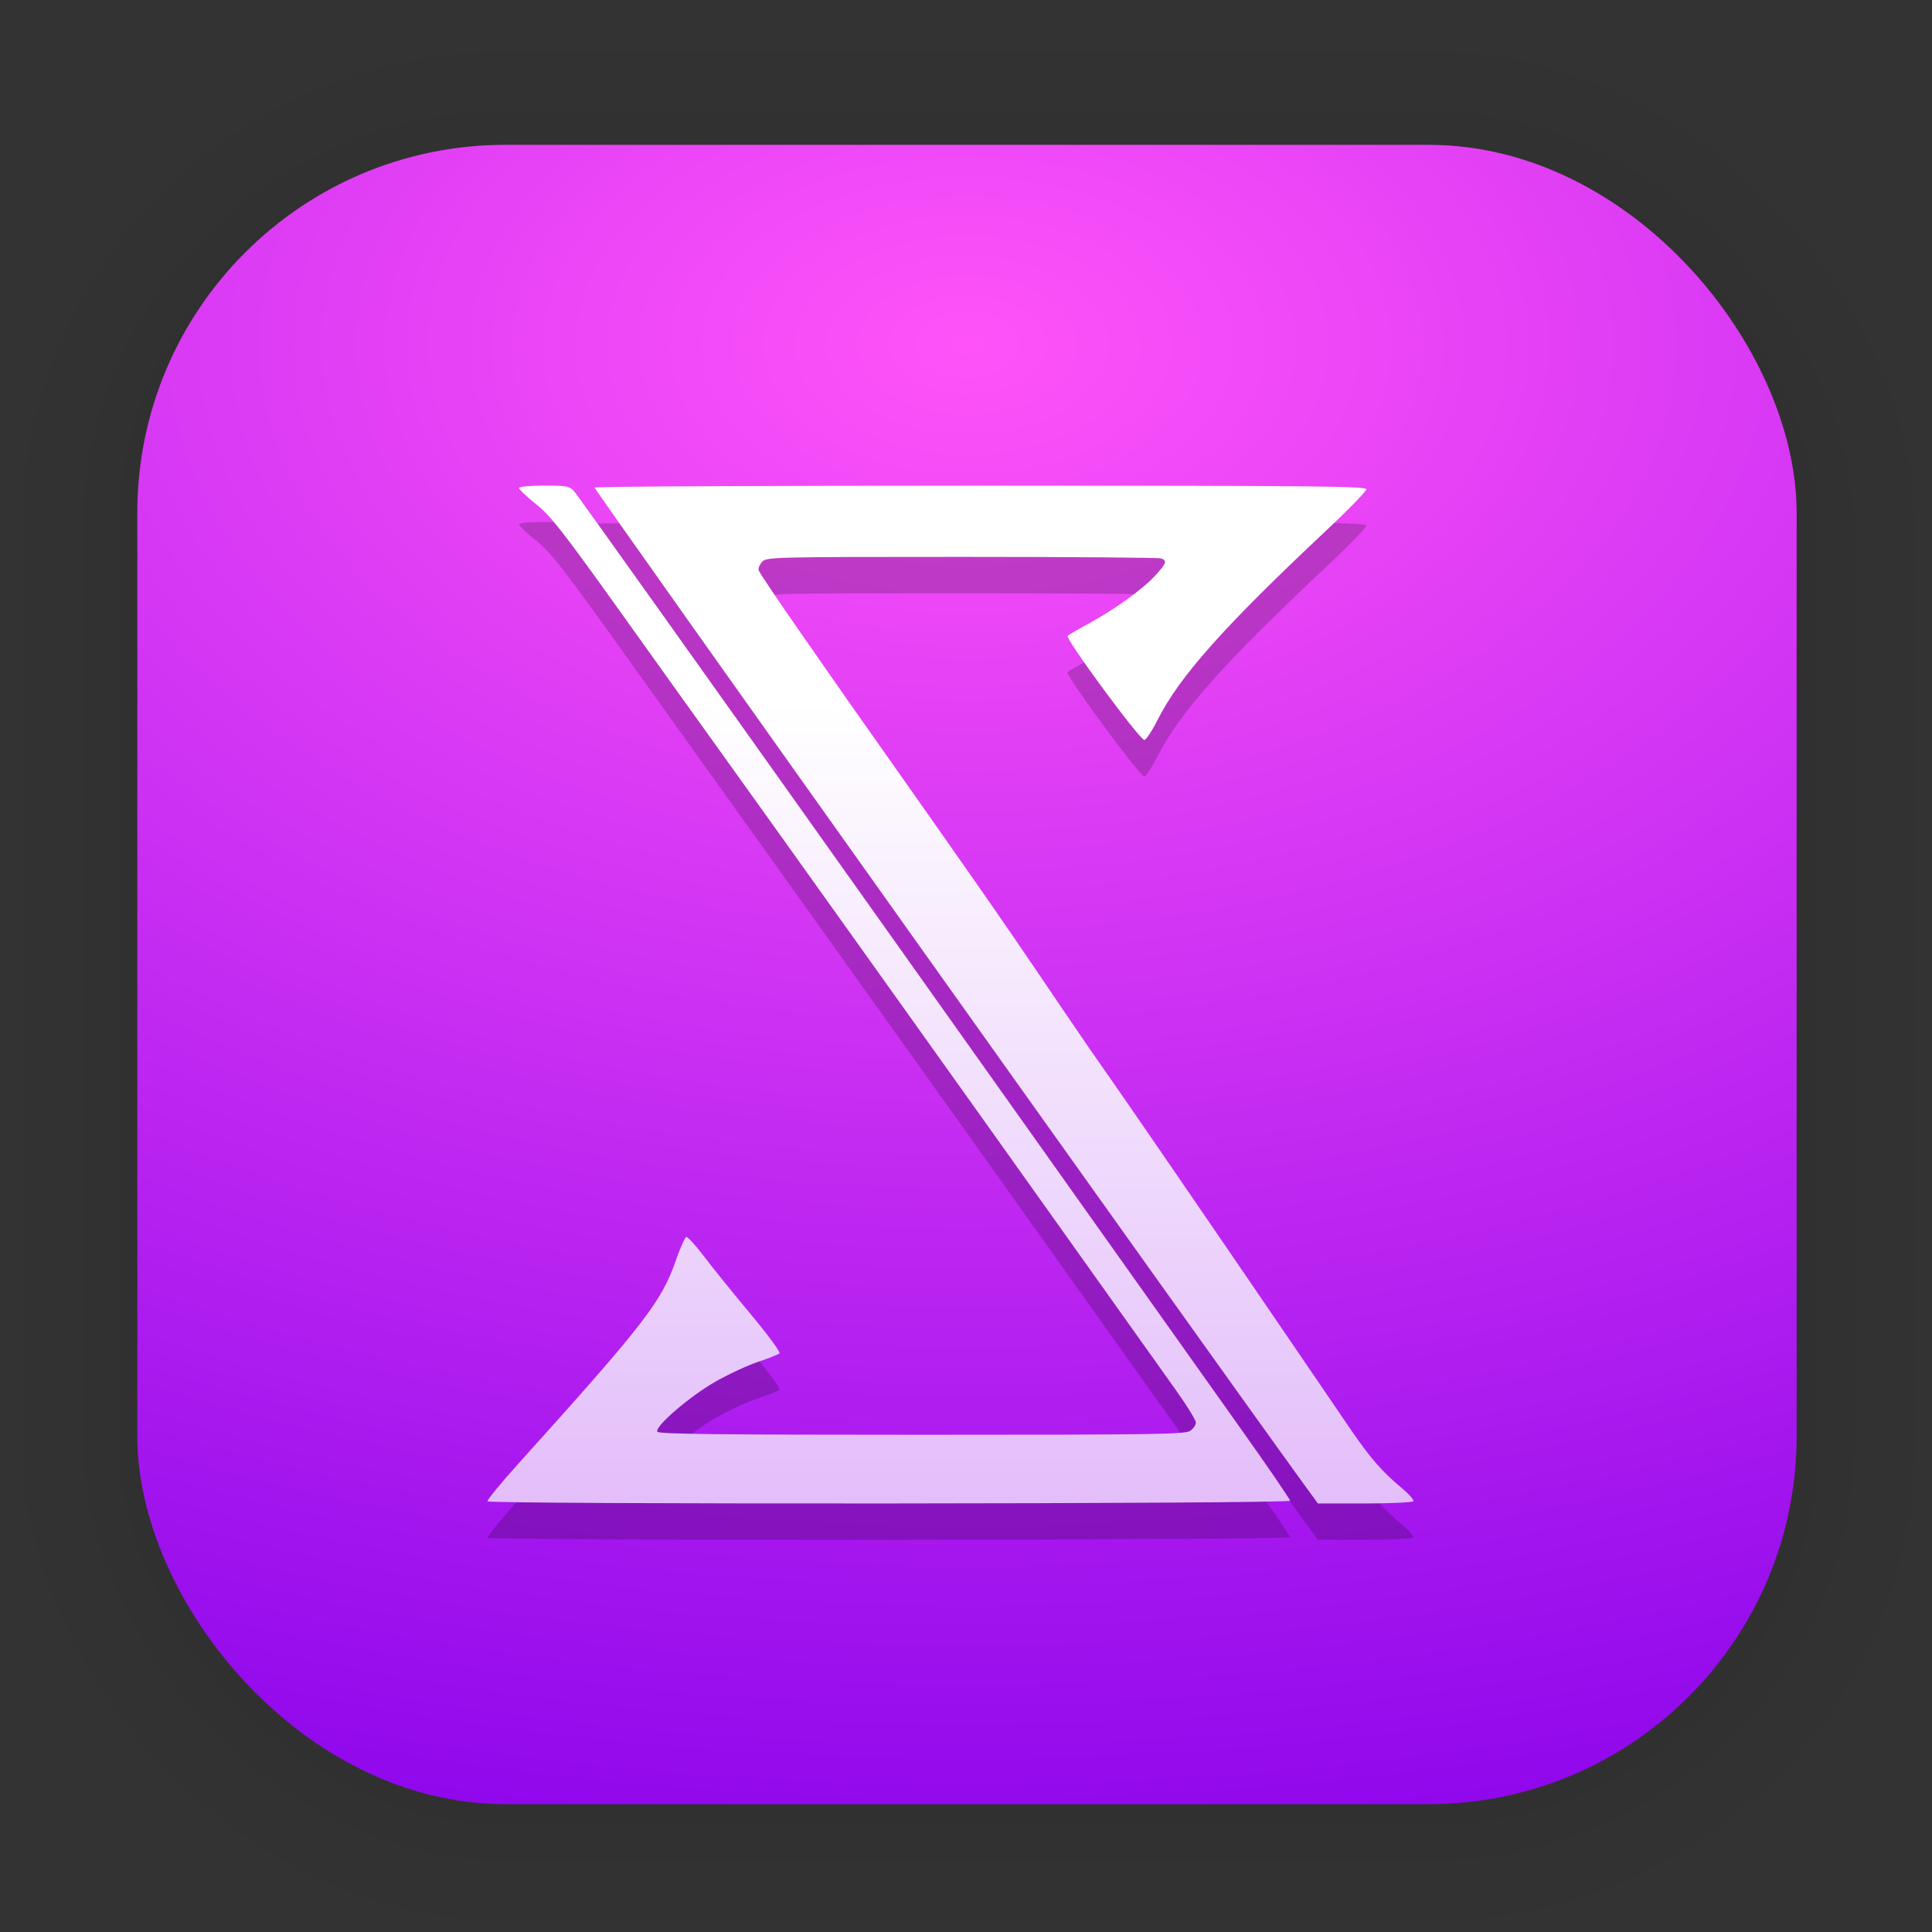 <?xml version="1.0" encoding="UTF-8" standalone="no"?>
<svg
   width="128"
   height="128"
   viewBox="0 0 33.867 33.867"
   version="1.1"
   id="svg1443"
   inkscape:version="1.1.2 (0a00cf5339, 2022-02-04)"
   sodipodi:docname="shadwen.svg"
   xmlns:inkscape="http://www.inkscape.org/namespaces/inkscape"
   xmlns:sodipodi="http://sodipodi.sourceforge.net/DTD/sodipodi-0.dtd"
   xmlns:xlink="http://www.w3.org/1999/xlink"
   xmlns="http://www.w3.org/2000/svg"
   xmlns:svg="http://www.w3.org/2000/svg"
   xmlns:rdf="http://www.w3.org/1999/02/22-rdf-syntax-ns#"
   xmlns:cc="http://creativecommons.org/ns#"
   xmlns:dc="http://purl.org/dc/elements/1.1/">
  <rect x="0" y="0" width="33.867" height="33.867" fill="#333333" stroke="none"/>
  <defs
     id="defs1437">
    <linearGradient
       inkscape:collect="always"
       id="linearGradient1015">
      <stop
         style="stop-color:#ffffff;stop-opacity:1;"
         offset="0"
         id="stop1011" />
      <stop
         style="stop-color:#980eec;stop-opacity:1"
         offset="1"
         id="stop1013" />
    </linearGradient>
    <linearGradient
       id="linearGradient1630"
       inkscape:collect="always">
      <stop
         id="stop1626"
         offset="0"
         style="stop-color:#ff53f9;stop-opacity:1" />
      <stop
         id="stop1628"
         offset="1"
         style="stop-color:#8400ea;stop-opacity:1" />
    </linearGradient>
    <filter
       color-interpolation-filters="sRGB"
       height="1.131"
       width="1.111"
       y="-0.066"
       x="-0.055"
       id="c-9">
      <feGaussianBlur
         id="feGaussianBlur1093"
         stdDeviation="1.106" />
    </filter>
    <linearGradient
       gradientUnits="userSpaceOnUse"
       gradientTransform="matrix(0.132,0,0,0.131,-32.379,1.087)"
       y2="269.49"
       y1="235.15"
       x2="657.65"
       x1="319.21"
       id="a-12">
      <stop
         id="stop1076"
         offset="0"
         stop-color="#e54c18" />
      <stop
         id="stop1078"
         offset="1"
         stop-color="#fec350" />
    </linearGradient>
    <radialGradient
       inkscape:collect="always"
       xlink:href="#linearGradient1630"
       id="radialGradient948"
       cx="16.951"
       cy="6.044"
       fx="16.951"
       fy="6.044"
       r="14.544"
       gradientUnits="userSpaceOnUse"
       gradientTransform="matrix(3.134,0,0,1.987,-36.165,-5.968)" />
    <linearGradient
       inkscape:collect="always"
       xlink:href="#linearGradient1015"
       id="linearGradient1017"
       x1="8.545"
       y1="12.298"
       x2="8.545"
       y2="64.361"
       gradientUnits="userSpaceOnUse" />
  </defs>
  <sodipodi:namedview
     id="base"
     pagecolor="#ffffff"
     bordercolor="#666666"
     borderopacity="1.0"
     inkscape:pageopacity="0.0"
     inkscape:pageshadow="2"
     inkscape:zoom="2.8"
     inkscape:cx="-10.178571"
     inkscape:cy="90"
     inkscape:document-units="mm"
     inkscape:current-layer="layer1"
     inkscape:document-rotation="0"
     showgrid="false"
     units="px"
     inkscape:window-width="1920"
     inkscape:window-height="1024"
     inkscape:window-x="0"
     inkscape:window-y="0"
     inkscape:window-maximized="1"
     inkscape:pagecheckerboard="0" />
  <g
     inkscape:label="Capa 1"
     inkscape:groupmode="layer"
     id="layer1">
    <g
       style="opacity:0.188"
       transform="matrix(0.976,0,0,0.964,-65.737,-36.328)"
       id="g1702">
      <rect
         ry="6.61"
         rx="6.61"
         y="40.71"
         x="69.84"
         height="29.811"
         width="29.811"
         id="rect1634"
         style="fill:none;fill-opacity:1;stroke:#000000;stroke-width:0.1;stroke-linecap:round;stroke-linejoin:round;stroke-miterlimit:4;stroke-dasharray:none;stroke-opacity:0.02" />
      <rect
         style="fill:none;fill-opacity:1;stroke:#000000;stroke-width:0.2;stroke-linecap:round;stroke-linejoin:round;stroke-miterlimit:4;stroke-dasharray:none;stroke-opacity:0.02"
         id="rect1638"
         width="29.811"
         height="29.811"
         x="69.84"
         y="40.71"
         rx="6.61"
         ry="6.61" />
      <rect
         ry="6.61"
         rx="6.61"
         y="40.71"
         x="69.84"
         height="29.811"
         width="29.811"
         id="rect1640"
         style="fill:none;fill-opacity:1;stroke:#000000;stroke-width:0.3;stroke-linecap:round;stroke-linejoin:round;stroke-miterlimit:4;stroke-dasharray:none;stroke-opacity:0.02" />
      <rect
         style="fill:none;fill-opacity:1;stroke:#000000;stroke-width:0.4;stroke-linecap:round;stroke-linejoin:round;stroke-miterlimit:4;stroke-dasharray:none;stroke-opacity:0.02"
         id="rect1642"
         width="29.811"
         height="29.811"
         x="69.84"
         y="40.71"
         rx="6.61"
         ry="6.61" />
      <rect
         ry="6.61"
         rx="6.61"
         y="40.71"
         x="69.84"
         height="29.811"
         width="29.811"
         id="rect1644"
         style="fill:none;fill-opacity:1;stroke:#000000;stroke-width:0.5;stroke-linecap:round;stroke-linejoin:round;stroke-miterlimit:4;stroke-dasharray:none;stroke-opacity:0.02" />
      <rect
         style="fill:none;fill-opacity:1;stroke:#000000;stroke-width:0.6;stroke-linecap:round;stroke-linejoin:round;stroke-miterlimit:4;stroke-dasharray:none;stroke-opacity:0.02"
         id="rect1646"
         width="29.811"
         height="29.811"
         x="69.84"
         y="40.71"
         rx="6.61"
         ry="6.61" />
      <rect
         ry="6.61"
         rx="6.61"
         y="40.71"
         x="69.84"
         height="29.811"
         width="29.811"
         id="rect1648"
         style="fill:none;fill-opacity:1;stroke:#000000;stroke-width:0.7;stroke-linecap:round;stroke-linejoin:round;stroke-miterlimit:4;stroke-dasharray:none;stroke-opacity:0.02" />
      <rect
         style="fill:none;fill-opacity:1;stroke:#000000;stroke-width:0.8;stroke-linecap:round;stroke-linejoin:round;stroke-miterlimit:4;stroke-dasharray:none;stroke-opacity:0.02"
         id="rect1650"
         width="29.811"
         height="29.811"
         x="69.84"
         y="40.71"
         rx="6.61"
         ry="6.61" />
      <rect
         ry="6.61"
         rx="6.61"
         y="40.71"
         x="69.84"
         height="29.811"
         width="29.811"
         id="rect1652"
         style="fill:none;fill-opacity:1;stroke:#000000;stroke-width:1;stroke-linecap:round;stroke-linejoin:round;stroke-miterlimit:4;stroke-dasharray:none;stroke-opacity:0.02" />
      <rect
         style="fill:none;fill-opacity:1;stroke:#000000;stroke-width:1.2;stroke-linecap:round;stroke-linejoin:round;stroke-miterlimit:4;stroke-dasharray:none;stroke-opacity:0.02"
         id="rect1654"
         width="29.811"
         height="29.811"
         x="69.84"
         y="40.71"
         rx="6.61"
         ry="6.61" />
      <rect
         ry="6.61"
         rx="6.61"
         y="40.71"
         x="69.84"
         height="29.811"
         width="29.811"
         id="rect1656"
         style="fill:none;fill-opacity:1;stroke:#000000;stroke-width:1.4;stroke-linecap:round;stroke-linejoin:round;stroke-miterlimit:4;stroke-dasharray:none;stroke-opacity:0.02" />
      <rect
         style="fill:none;fill-opacity:1;stroke:#000000;stroke-width:1.6;stroke-linecap:round;stroke-linejoin:round;stroke-miterlimit:4;stroke-dasharray:none;stroke-opacity:0.02"
         id="rect1658"
         width="29.811"
         height="29.811"
         x="69.84"
         y="40.71"
         rx="6.61"
         ry="6.61" />
      <rect
         ry="6.61"
         rx="6.61"
         y="40.71"
         x="69.84"
         height="29.811"
         width="29.811"
         id="rect1660"
         style="fill:none;fill-opacity:1;stroke:#000000;stroke-width:1.8;stroke-linecap:round;stroke-linejoin:round;stroke-miterlimit:4;stroke-dasharray:none;stroke-opacity:0.02" />
      <rect
         style="fill:none;fill-opacity:1;stroke:#000000;stroke-width:2;stroke-linecap:round;stroke-linejoin:round;stroke-miterlimit:4;stroke-dasharray:none;stroke-opacity:0.02"
         id="rect1662"
         width="29.811"
         height="29.811"
         x="69.84"
         y="40.71"
         rx="6.61"
         ry="6.61" />
      <rect
         ry="6.61"
         rx="6.61"
         y="40.71"
         x="69.84"
         height="29.811"
         width="29.811"
         id="rect1664"
         style="fill:none;fill-opacity:1;stroke:#000000;stroke-width:2.2;stroke-linecap:round;stroke-linejoin:round;stroke-miterlimit:4;stroke-dasharray:none;stroke-opacity:0.02" />
      <rect
         style="fill:none;fill-opacity:1;stroke:#000000;stroke-width:2.6;stroke-linecap:round;stroke-linejoin:round;stroke-miterlimit:4;stroke-dasharray:none;stroke-opacity:0.02"
         id="rect1666"
         width="29.811"
         height="29.811"
         x="69.84"
         y="40.71"
         rx="6.61"
         ry="6.61" />
      <rect
         ry="6.61"
         rx="6.61"
         y="40.71"
         x="69.84"
         height="29.811"
         width="29.811"
         id="rect1668"
         style="fill:none;fill-opacity:1;stroke:#000000;stroke-width:3;stroke-linecap:round;stroke-linejoin:round;stroke-miterlimit:4;stroke-dasharray:none;stroke-opacity:0.02" />
      <rect
         style="fill:none;fill-opacity:1;stroke:#000000;stroke-width:3.4;stroke-linecap:round;stroke-linejoin:round;stroke-miterlimit:4;stroke-dasharray:none;stroke-opacity:0.02"
         id="rect1670"
         width="29.811"
         height="29.811"
         x="69.84"
         y="40.71"
         rx="6.61"
         ry="6.61" />
      <rect
         ry="6.61"
         rx="6.61"
         y="40.71"
         x="69.84"
         height="29.811"
         width="29.811"
         id="rect1672"
         style="fill:none;fill-opacity:1;stroke:#000000;stroke-width:3.8;stroke-linecap:round;stroke-linejoin:round;stroke-miterlimit:4;stroke-dasharray:none;stroke-opacity:0.02" />
      <rect
         style="fill:none;fill-opacity:1;stroke:#000000;stroke-width:4.2;stroke-linecap:round;stroke-linejoin:round;stroke-miterlimit:4;stroke-dasharray:none;stroke-opacity:0.02"
         id="rect1674"
         width="29.811"
         height="29.811"
         x="69.84"
         y="40.71"
         rx="6.61"
         ry="6.61" />
      <rect
         ry="6.61"
         rx="6.61"
         y="40.71"
         x="69.84"
         height="29.811"
         width="29.811"
         id="rect1676"
         style="fill:none;fill-opacity:1;stroke:#000000;stroke-width:4.6;stroke-linecap:round;stroke-linejoin:round;stroke-miterlimit:4;stroke-dasharray:none;stroke-opacity:0.02" />
      <rect
         style="fill:none;fill-opacity:1;stroke:#000000;stroke-width:5;stroke-linecap:round;stroke-linejoin:round;stroke-miterlimit:4;stroke-dasharray:none;stroke-opacity:0.02"
         id="rect1678"
         width="29.811"
         height="29.811"
         x="69.84"
         y="40.71"
         rx="6.61"
         ry="6.61" />
    </g>
    <rect
       ry="6.449"
       rx="6.449"
       y="2.539"
       x="2.407"
       height="29.087"
       width="29.087"
       id="rect849"
       style="fill:url(#radialGradient948);fill-opacity:1;stroke-width:2.688;stroke-linecap:round;stroke-linejoin:round" />
    <path
       style="opacity:0.2;stroke-width:0.637"
       d="m 8.545,26.957 c -0.013,-0.02 0.239,-0.326 0.558,-0.68 2.177,-2.414 2.492,-2.82 2.74,-3.532 0.078,-0.225 0.162,-0.415 0.186,-0.423 0.024,-0.008 0.161,0.141 0.304,0.33 0.143,0.19 0.51,0.644 0.815,1.009 0.308,0.369 0.538,0.68 0.516,0.701 -0.022,0.02 -0.191,0.088 -0.376,0.149 -0.185,0.062 -0.522,0.218 -0.748,0.347 -0.455,0.26 -1.07,0.791 -1.017,0.878 0.025,0.041 1.108,0.053 4.637,0.053 4.095,0 4.615,-0.008 4.704,-0.069 0.055,-0.038 0.099,-0.104 0.099,-0.146 0,-0.042 -0.157,-0.297 -0.349,-0.566 C 20.422,24.738 19.615,23.604 18.821,22.488 17.273,20.311 13.193,14.595 12.574,13.737 12.367,13.45 11.636,12.428 10.949,11.467 9.868,9.953 9.659,9.686 9.399,9.477 9.233,9.344 9.098,9.216 9.098,9.193 c 0,-0.024 0.189,-0.043 0.438,-0.043 0.398,0 0.447,0.009 0.529,0.1 0.05,0.055 2.506,3.503 5.458,7.661 2.952,4.159 5.755,8.107 6.229,8.774 0.474,0.667 0.862,1.234 0.862,1.26 0,0.057 -14.034,0.067 -14.069,0.01 z M 22.835,26.625 C 21.168,24.327 10.407,9.208 10.422,9.183 c 0.011,-0.018 3.059,-0.033 6.775,-0.033 5.809,0 6.755,0.009 6.755,0.063 0,0.035 -0.316,0.36 -0.703,0.723 -1.797,1.687 -2.574,2.56 -2.957,3.321 -0.098,0.194 -0.202,0.352 -0.233,0.351 -0.083,-0.003 -1.392,-1.78 -1.344,-1.825 0.022,-0.021 0.181,-0.114 0.352,-0.206 0.448,-0.241 0.958,-0.606 1.174,-0.84 0.204,-0.221 0.222,-0.27 0.116,-0.311 -0.039,-0.015 -1.611,-0.027 -3.495,-0.027 -3.323,0 -3.427,0.003 -3.502,0.086 -0.043,0.047 -0.071,0.113 -0.062,0.147 0.008,0.034 0.346,0.537 0.751,1.118 0.784,1.127 0.856,1.229 1.65,2.354 0.282,0.4 0.605,0.859 0.718,1.02 0.113,0.161 0.402,0.574 0.643,0.918 0.473,0.675 0.828,1.193 1.61,2.349 0.276,0.408 0.601,0.88 0.721,1.048 0.247,0.346 1.953,2.833 3.177,4.629 0.45,0.66 0.952,1.398 1.117,1.638 0.334,0.489 0.542,0.728 0.883,1.012 0.128,0.107 0.221,0.212 0.207,0.234 -0.014,0.022 -0.396,0.04 -0.849,0.04 h -0.824 z"
       id="path8" />
    <path
       style="fill:url(#linearGradient1017);stroke-width:0.637;fill-opacity:1"
       d="m 8.545,26.319 c -0.013,-0.02 0.239,-0.326 0.558,-0.68 2.177,-2.414 2.492,-2.82 2.74,-3.532 0.078,-0.225 0.162,-0.415 0.186,-0.423 0.024,-0.008 0.161,0.141 0.304,0.33 0.143,0.19 0.51,0.644 0.815,1.009 0.308,0.369 0.538,0.68 0.516,0.701 -0.022,0.02 -0.191,0.088 -0.376,0.149 -0.185,0.062 -0.522,0.218 -0.748,0.347 -0.455,0.26 -1.07,0.791 -1.017,0.878 0.025,0.041 1.108,0.053 4.637,0.053 4.095,0 4.615,-0.008 4.704,-0.069 0.055,-0.038 0.099,-0.104 0.099,-0.146 0,-0.042 -0.157,-0.297 -0.349,-0.566 C 20.422,24.101 19.615,22.967 18.821,21.851 17.273,19.673 13.193,13.958 12.574,13.099 12.367,12.813 11.636,11.791 10.949,10.829 9.868,9.316 9.659,9.048 9.399,8.84 9.233,8.707 9.098,8.579 9.098,8.555 c 0,-0.024 0.189,-0.043 0.438,-0.043 0.398,0 0.447,0.009 0.529,0.1 0.05,0.055 2.506,3.503 5.458,7.661 2.952,4.159 5.755,8.107 6.229,8.774 0.474,0.667 0.862,1.234 0.862,1.26 0,0.057 -14.034,0.067 -14.069,0.01 z M 22.835,25.988 C 21.168,23.69 10.407,8.571 10.422,8.546 c 0.011,-0.018 3.059,-0.033 6.775,-0.033 5.809,0 6.755,0.009 6.755,0.063 0,0.035 -0.316,0.36 -0.703,0.723 -1.797,1.687 -2.574,2.56 -2.957,3.321 -0.098,0.194 -0.202,0.352 -0.233,0.351 -0.083,-0.003 -1.392,-1.78 -1.344,-1.825 0.022,-0.021 0.181,-0.114 0.352,-0.206 0.448,-0.241 0.958,-0.606 1.174,-0.84 0.204,-0.221 0.222,-0.27 0.116,-0.311 -0.039,-0.015 -1.611,-0.027 -3.495,-0.027 -3.323,0 -3.427,0.003 -3.502,0.086 -0.043,0.047 -0.071,0.113 -0.062,0.147 0.008,0.034 0.346,0.537 0.751,1.118 0.784,1.127 0.856,1.229 1.65,2.354 0.282,0.4 0.605,0.859 0.718,1.02 0.113,0.161 0.402,0.574 0.643,0.918 0.473,0.675 0.828,1.193 1.61,2.349 0.276,0.408 0.601,0.88 0.721,1.048 0.247,0.346 1.953,2.833 3.177,4.629 0.45,0.66 0.952,1.398 1.117,1.638 0.334,0.489 0.542,0.728 0.883,1.012 0.128,0.107 0.221,0.212 0.207,0.234 -0.014,0.022 -0.396,0.04 -0.849,0.04 h -0.824 z"
       id="path10" />
  </g>
</svg>

